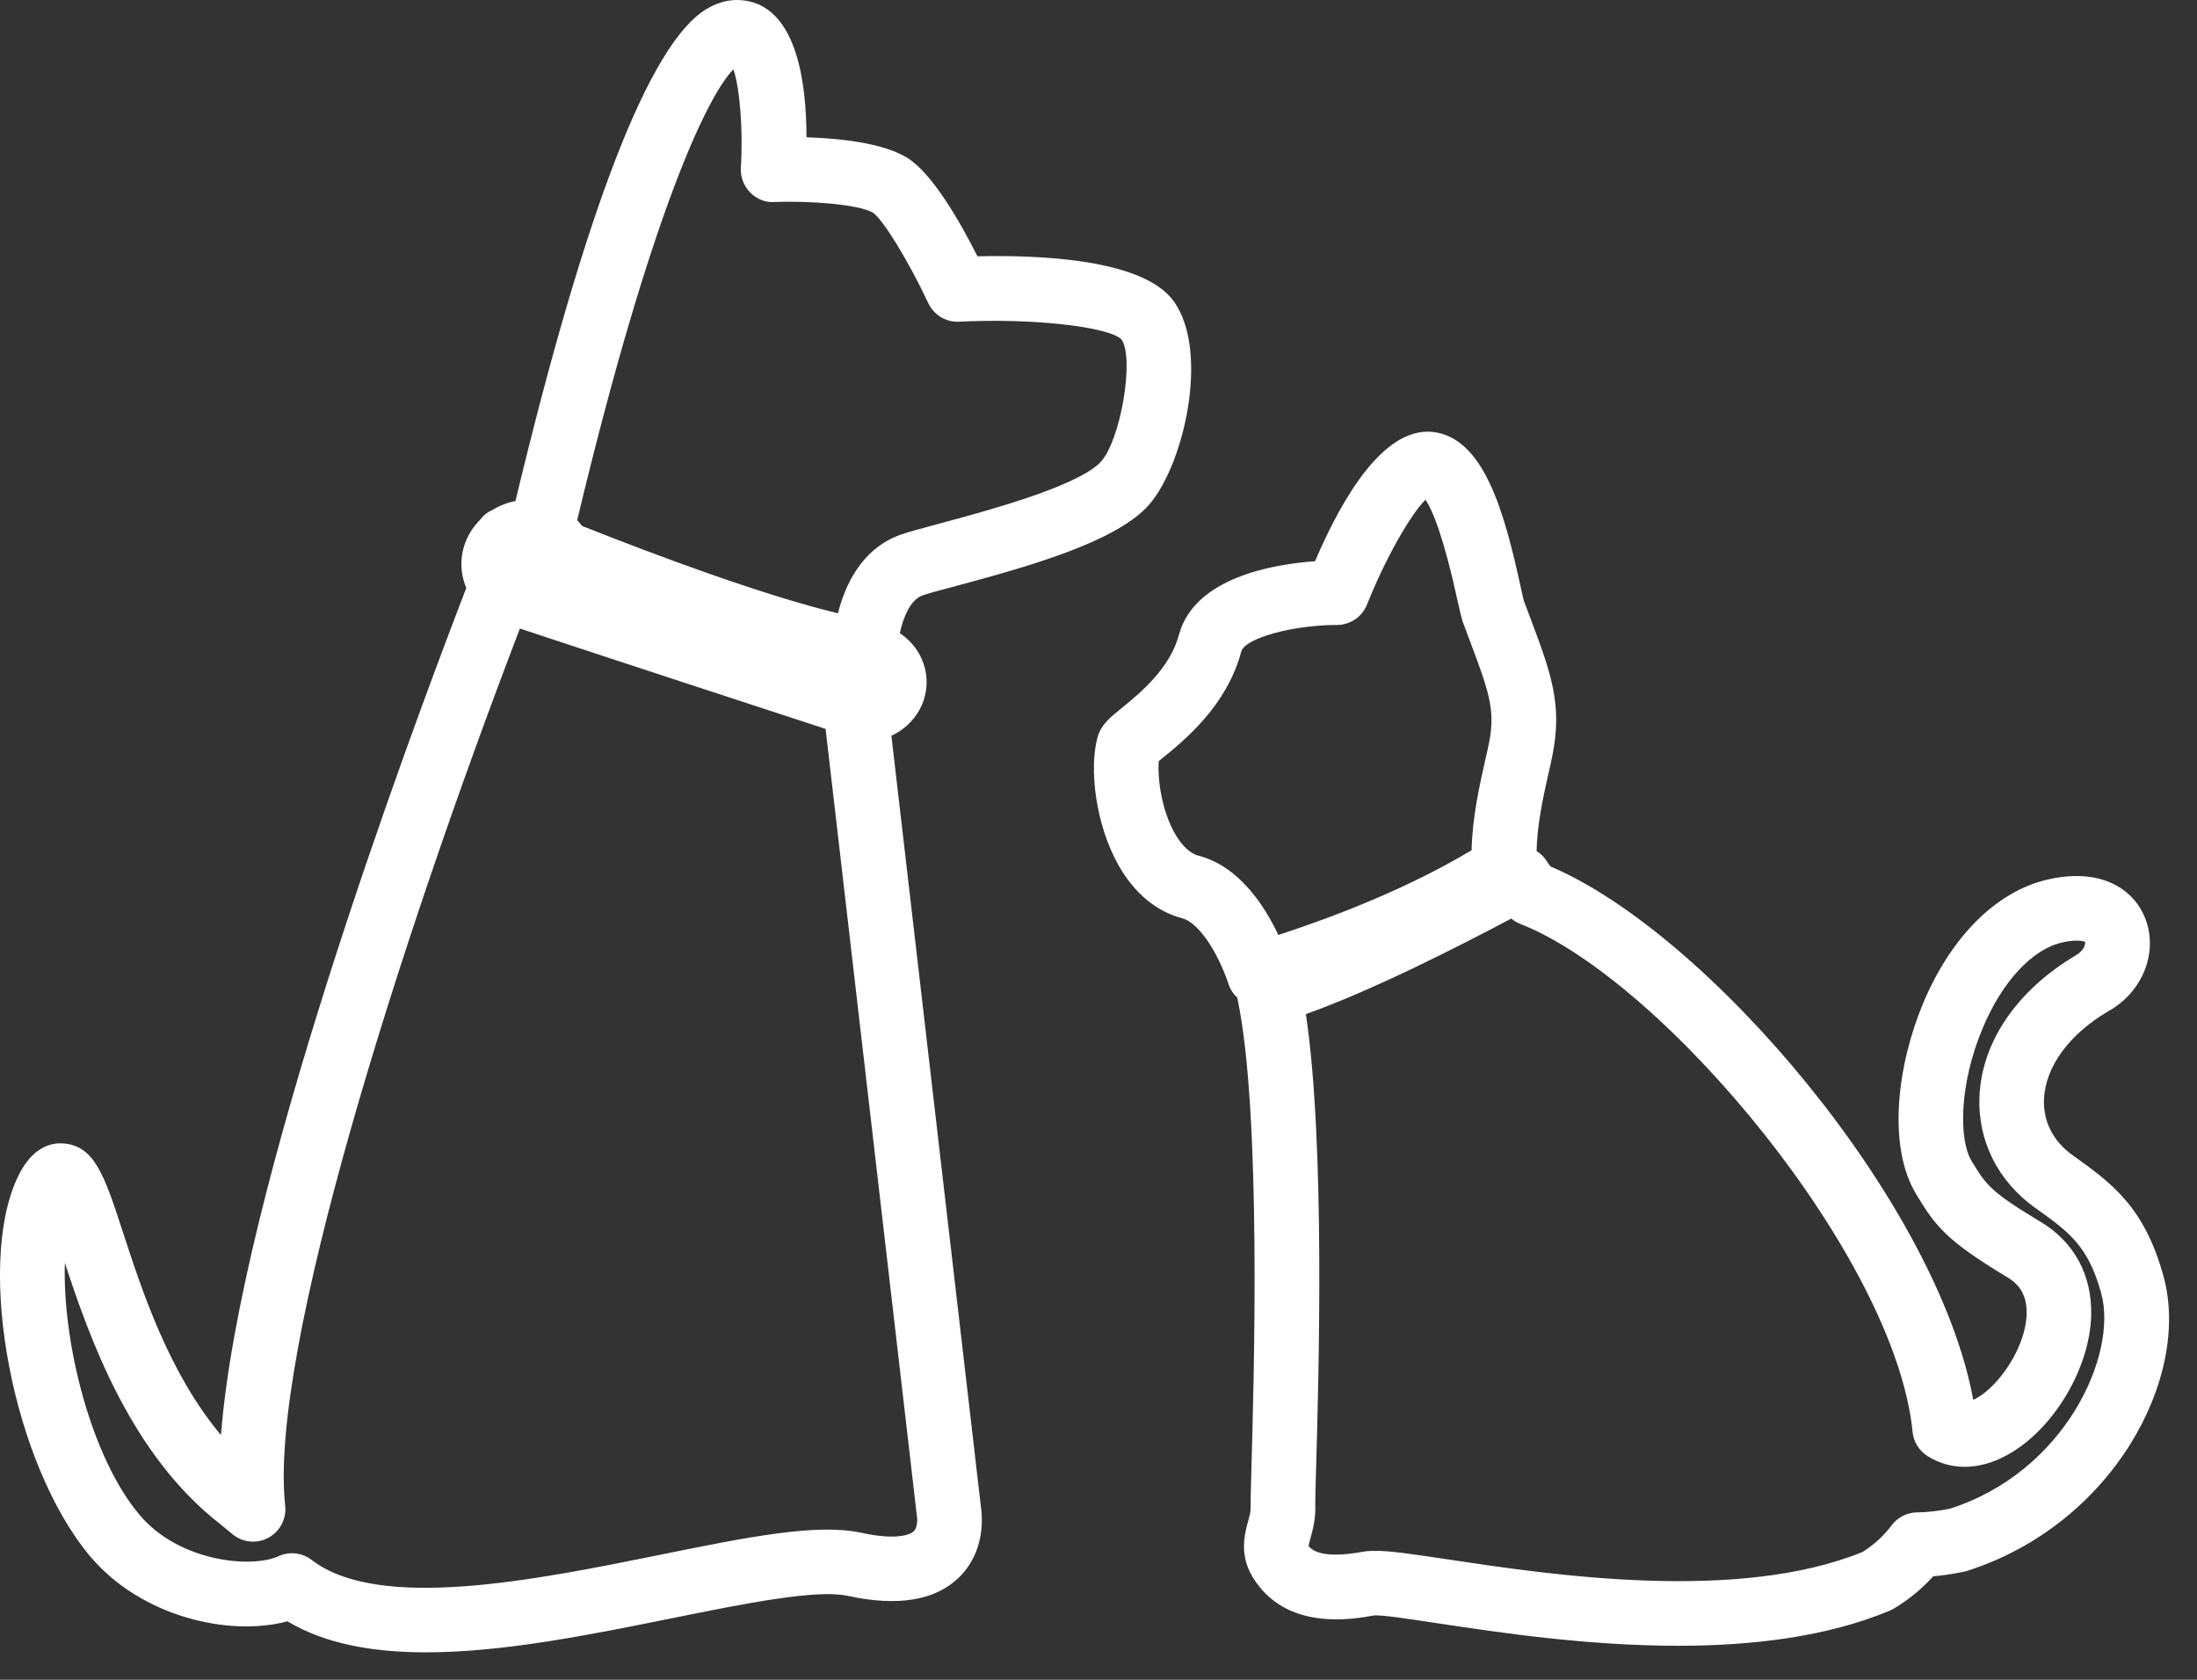 <svg width="68" height="52" viewBox="0 0 68 52" fill="none" xmlns="http://www.w3.org/2000/svg">
<rect x="0" y="0" width="68" height="52" fill="#333333" stroke="none"/>
<path d="M66.966 39.518C66.376 37.353 65.346 36.616 64.15 35.761C63.55 35.332 63.236 34.718 63.264 34.031C63.306 33.024 64.037 32.027 65.239 31.312C66.305 30.731 66.805 29.498 66.404 28.444C66.079 27.59 65.106 26.826 63.364 27.23C61.786 27.6 60.386 28.996 59.523 31.058C58.748 32.905 58.385 35.453 59.318 36.985C59.907 37.954 60.222 38.392 62.133 39.541C62.395 39.698 62.742 39.986 62.727 40.668C62.703 41.699 61.877 42.905 61.157 43.294C61.139 43.304 61.111 43.318 61.075 43.334C59.95 37.209 52.864 28.891 47.995 26.825C47.949 26.77 47.906 26.712 47.865 26.647C47.786 26.519 47.678 26.422 47.559 26.345C47.575 25.546 47.758 24.691 47.919 23.98C47.969 23.761 48.016 23.558 48.051 23.376C48.367 21.794 48.002 20.821 47.337 19.055L47.164 18.596C47.144 18.523 47.114 18.381 47.072 18.193C46.56 15.841 45.928 13.531 44.328 13.369C42.844 13.233 41.572 15.337 40.702 17.373C39.41 17.466 36.965 17.877 36.489 19.654C36.206 20.706 35.275 21.464 34.718 21.918C34.334 22.231 34.078 22.439 33.971 22.822C33.709 23.765 33.891 25.52 34.642 26.824C35.13 27.667 35.803 28.22 36.592 28.426C37.075 28.552 37.669 29.402 38.035 30.491C38.089 30.652 38.187 30.781 38.301 30.89C38.303 30.899 38.3 30.907 38.301 30.916C39.05 34.44 38.81 42.785 38.731 45.527C38.712 46.172 38.705 46.581 38.709 46.657C38.717 46.779 38.679 46.915 38.632 47.087C38.526 47.474 38.347 48.119 38.773 48.823C39.794 50.504 41.861 50.127 42.52 50.01C42.748 49.98 43.712 50.132 44.554 50.259C46.401 50.537 49.127 50.947 51.94 50.947C54.208 50.947 56.531 50.679 58.49 49.86C58.535 49.84 58.58 49.819 58.62 49.794C59.077 49.52 59.484 49.185 59.837 48.795C60.344 48.753 60.751 48.663 60.868 48.634C65.392 47.199 67.819 42.64 66.966 39.518ZM37.096 26.489C36.77 26.404 36.525 26.08 36.376 25.823C35.938 25.067 35.824 24.063 35.865 23.561C35.901 23.533 35.94 23.501 35.981 23.467C36.676 22.901 37.971 21.846 38.419 20.17C38.529 19.758 39.998 19.349 41.383 19.346C41.792 19.345 42.16 19.094 42.312 18.713C42.855 17.338 43.651 15.93 44.12 15.472C44.337 15.789 44.679 16.596 45.118 18.617C45.19 18.948 45.248 19.18 45.279 19.262L45.465 19.759C46.069 21.363 46.294 21.963 46.09 22.983C46.057 23.15 46.014 23.337 45.968 23.54C45.795 24.307 45.569 25.308 45.548 26.32C43.584 27.495 41.352 28.361 39.566 28.943C39.117 27.99 38.327 26.809 37.096 26.489ZM60.349 46.704C60.343 46.705 59.849 46.812 59.34 46.817C59.031 46.82 58.739 46.966 58.553 47.213C58.3 47.547 58.004 47.819 57.65 48.042C53.776 49.622 47.977 48.748 44.853 48.279C43.697 48.104 43.02 48.007 42.562 48.007C42.416 48.007 42.294 48.017 42.184 48.036C40.794 48.291 40.569 47.922 40.502 47.862C40.505 47.822 40.536 47.702 40.562 47.615C40.633 47.353 40.731 46.996 40.709 46.559C40.706 46.453 40.718 46.107 40.731 45.582C40.815 42.712 41.023 35.435 40.419 31.392C42.441 30.677 45.148 29.3 46.776 28.435C46.859 28.504 46.953 28.561 47.054 28.6C51.505 30.346 58.664 38.93 59.197 44.326C59.227 44.635 59.4 44.912 59.663 45.076C60.379 45.525 61.246 45.518 62.105 45.053C63.536 44.282 64.686 42.376 64.725 40.713C64.754 39.473 64.198 38.446 63.163 37.825C61.599 36.885 61.477 36.685 61.023 35.939C60.621 35.281 60.639 33.563 61.365 31.831C61.971 30.388 62.888 29.395 63.819 29.177C64.294 29.067 64.513 29.143 64.534 29.156C64.555 29.206 64.513 29.428 64.249 29.574C62.425 30.658 61.337 32.252 61.267 33.946C61.209 35.311 61.837 36.565 62.987 37.387C64.049 38.146 64.633 38.565 65.037 40.042C65.555 41.937 63.916 45.569 60.349 46.704ZM27.59 22.777C28.233 22.477 28.68 21.85 28.68 21.118C28.68 20.489 28.351 19.935 27.851 19.6C27.948 19.14 28.166 18.571 28.552 18.432C28.744 18.364 29.113 18.267 29.579 18.143C31.982 17.5 34.416 16.786 35.469 15.729C36.612 14.572 37.478 10.896 36.321 9.315C35.367 8.009 32.145 7.891 30.253 7.934C29.733 6.9 28.866 5.368 28.075 4.882C27.311 4.413 25.942 4.281 24.962 4.25C24.959 2.515 24.649 0.396 23.212 0.047C22.895 -0.029 22.404 -0.051 21.848 0.291C20.099 1.365 18.117 6.495 15.954 15.51C15.694 15.559 15.454 15.657 15.239 15.789C15.084 15.855 14.954 15.962 14.85 16.101C14.499 16.458 14.281 16.935 14.281 17.463C14.281 17.724 14.338 17.972 14.432 18.201C12.527 23.145 7.421 36.958 6.839 44.423C5.225 42.503 4.389 39.936 3.797 38.121C3.238 36.405 2.93 35.46 1.951 35.396C1.384 35.36 0.897 35.707 0.551 36.434C-0.771 39.2 0.404 45.349 2.796 48.184C4.37 50.049 7.094 50.675 8.896 50.19C10.066 50.892 11.55 51.15 13.188 51.15C15.585 51.15 18.308 50.598 20.84 50.086C23.015 49.646 25.267 49.192 26.227 49.4C27.777 49.737 28.936 49.55 29.671 48.842C30.505 48.039 30.402 46.943 30.366 46.69L27.59 22.777ZM22.7 2.147C22.896 2.715 23.005 4.009 22.93 5.191C22.913 5.473 23.017 5.75 23.213 5.952C23.41 6.154 23.683 6.278 23.966 6.253C25.113 6.21 26.613 6.334 27.023 6.587C27.338 6.803 28.136 8.109 28.73 9.382C28.901 9.75 29.282 9.979 29.686 9.959C31.91 9.844 34.297 10.105 34.711 10.506C35.124 11.096 34.675 13.688 34.048 14.322C33.291 15.082 30.434 15.845 29.062 16.212C28.523 16.357 28.096 16.473 27.875 16.552C26.649 16.99 26.145 18.147 25.936 18.986C23.587 18.416 20.323 17.197 18.017 16.282C17.97 16.22 17.919 16.16 17.864 16.104C20.143 6.586 21.902 2.952 22.7 2.147ZM28.276 47.407C28.218 47.46 27.866 47.713 26.648 47.447C25.276 47.151 23.142 47.58 20.441 48.128C16.558 48.915 11.729 49.893 9.647 48.29C9.468 48.152 9.253 48.082 9.037 48.082C8.894 48.082 8.751 48.112 8.616 48.175C7.802 48.553 5.553 48.357 4.322 46.898C2.801 45.096 1.927 41.512 2.008 39.095C2.778 41.442 4.059 45.061 6.849 47.205L7.193 47.491C7.507 47.754 7.95 47.797 8.306 47.603C8.665 47.41 8.871 47.018 8.827 46.613C8.308 41.918 12.341 29.26 16.091 19.457C19.044 20.437 23.613 21.93 25.553 22.564L28.38 46.94C28.38 46.946 28.384 46.975 28.386 46.98C28.384 46.983 28.416 47.278 28.276 47.407Z" fill="white"/>
</svg>
